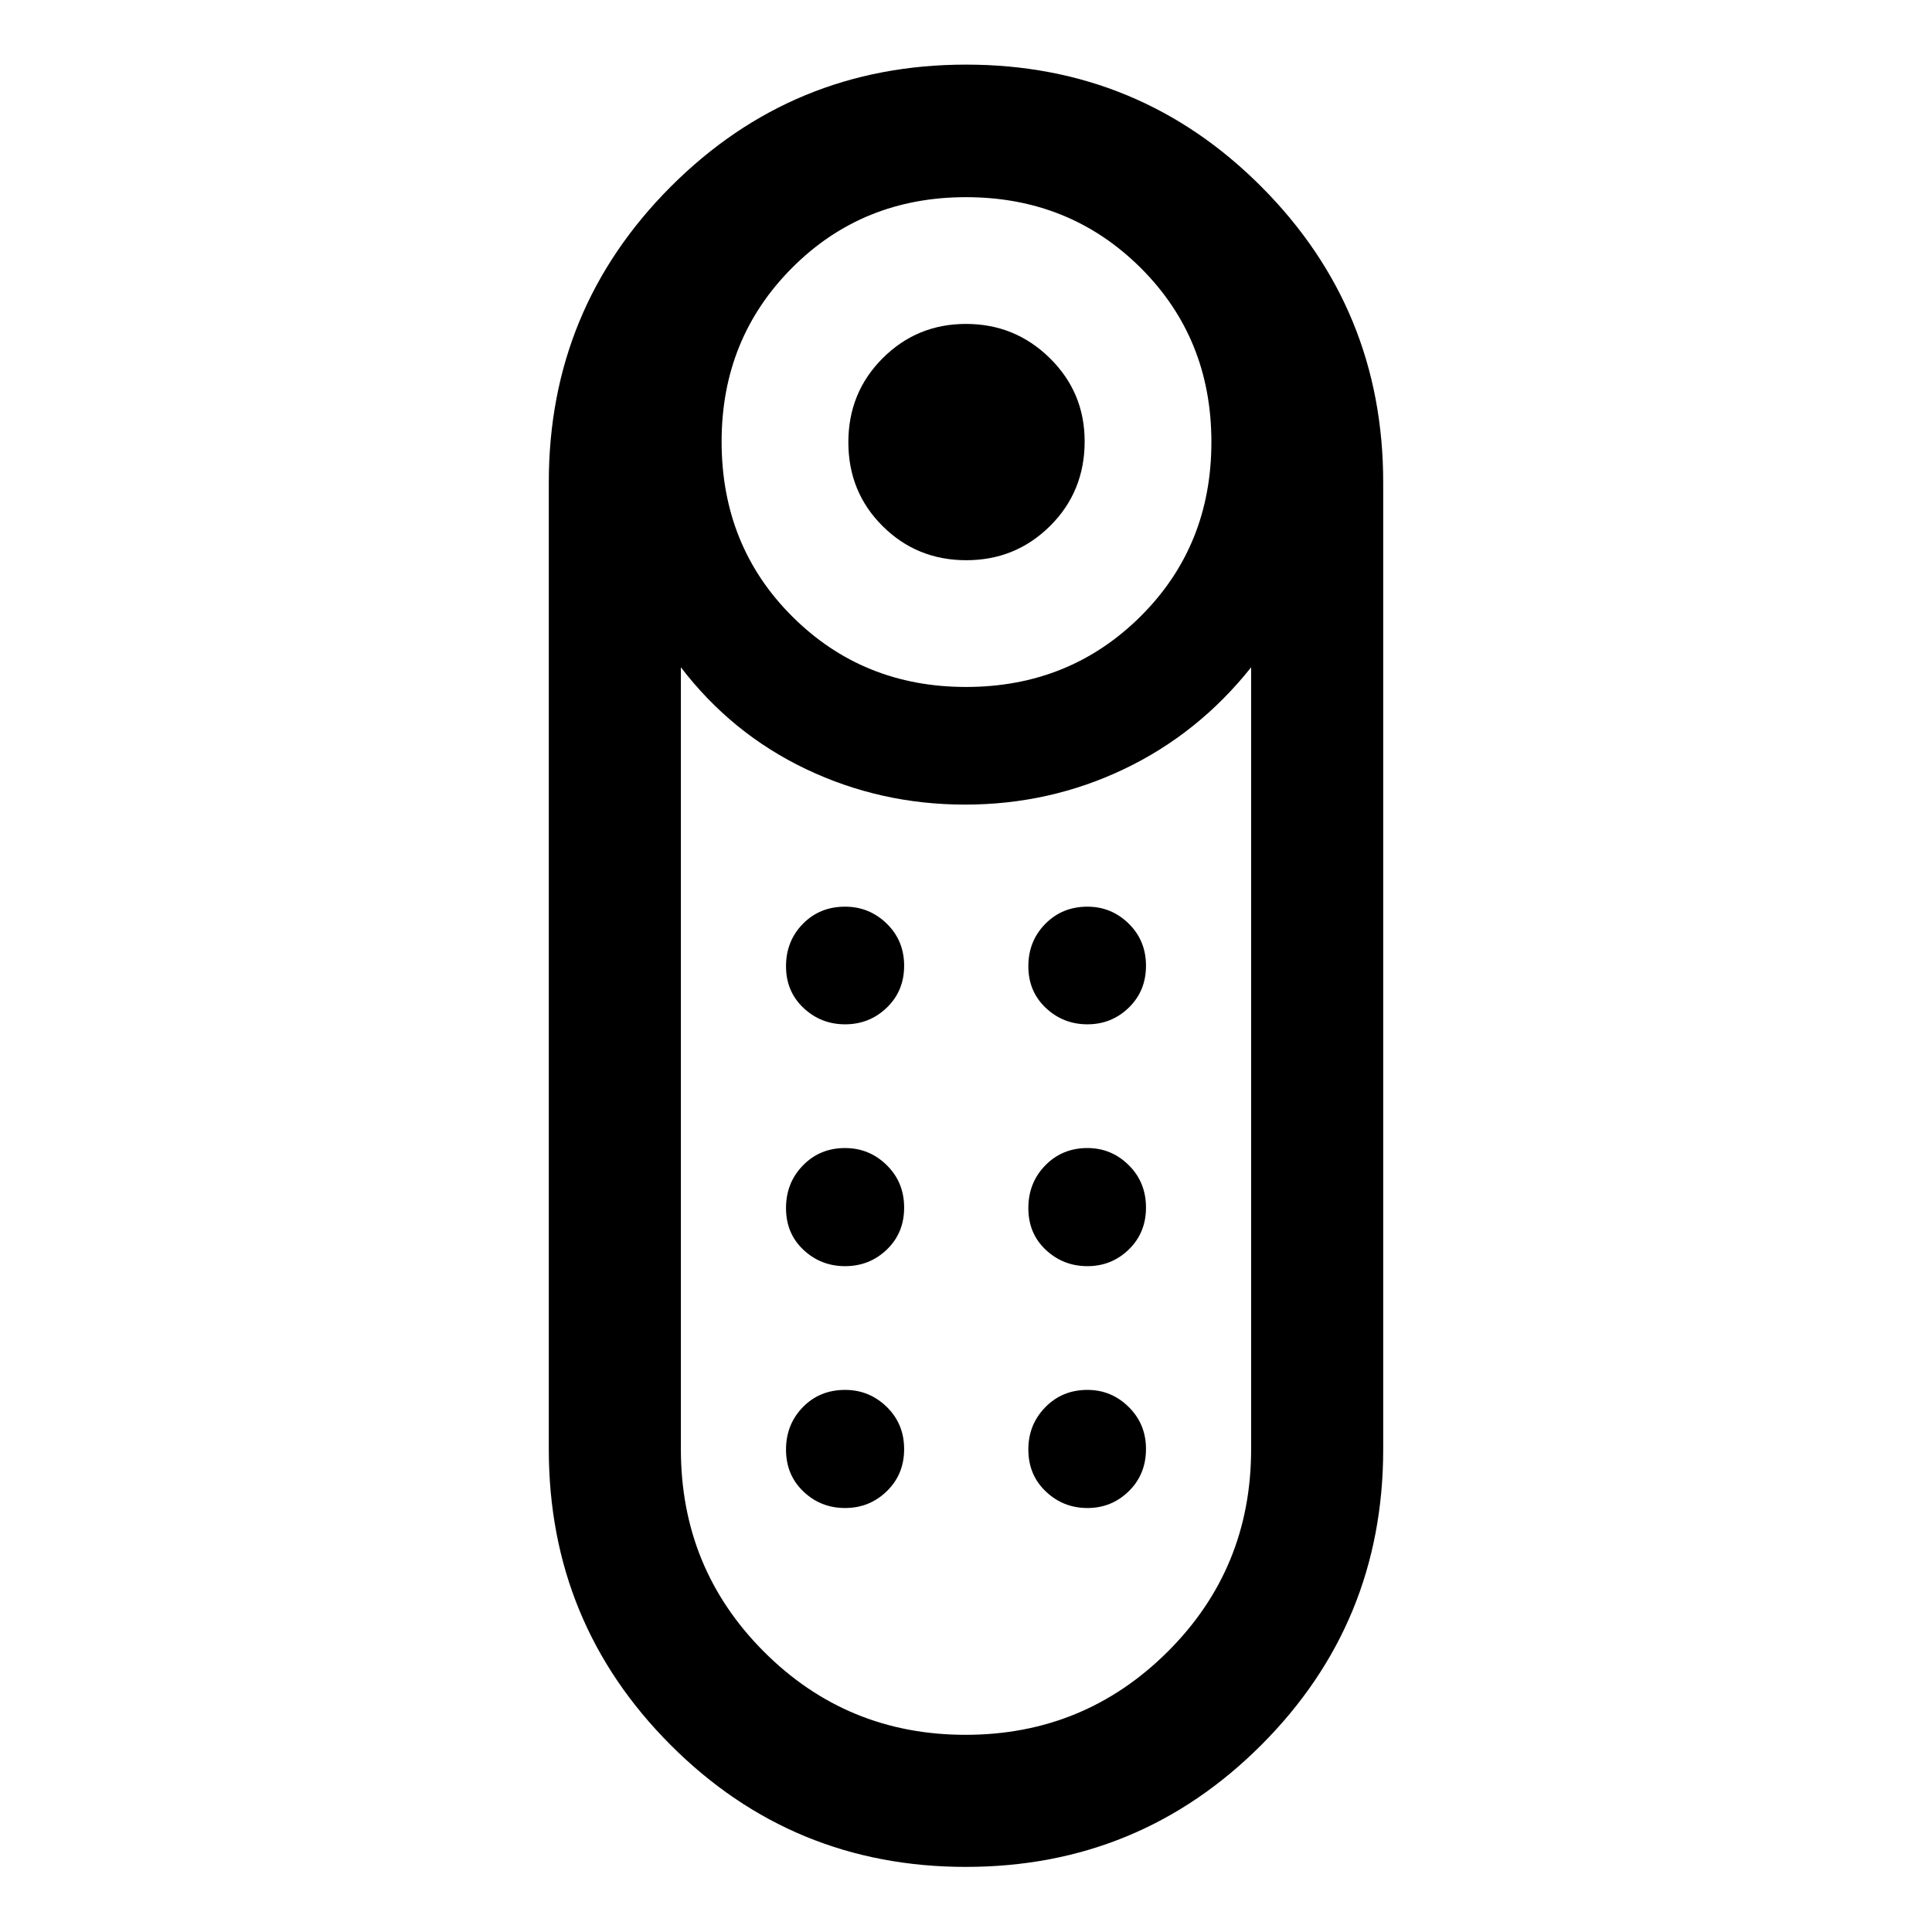 <svg xmlns="http://www.w3.org/2000/svg" height="48" viewBox="0 -960 960 960" width="48"><path d="M480.132-681.63q-24.511 0-41.55-16.937-17.039-16.937-17.039-41.668 0-24.731 17.055-41.77 17.054-17.039 41.417-17.039 24.364 0 41.653 17.02 17.289 17.02 17.289 41.335 0 24.981-17.158 42.02-17.157 17.039-41.667 17.039Zm-.188 649.283q-86.248 0-146.749-60.613-60.5-60.613-60.5-146.941v-480.48q0-86.135 60.557-146.823 60.556-60.688 146.804-60.688t146.749 60.71q60.5 60.709 60.5 146.844v480.48q0 86.329-60.557 146.92-60.556 60.59-146.804 60.59ZM480-618.652q51.414 0 86.674-35.011 35.261-35.011 35.261-86.674 0-51.664-35.261-86.674-35.26-35.011-86.674-35.011-51.413 0-86.424 35.116-35.011 35.115-35.011 86.319 0 51.913 35.116 86.924 35.116 35.011 86.319 35.011Zm-.221 520.674q58.938 0 100.417-41.292 41.478-41.292 41.478-100.621v-388.522q-26.239 32.978-63.203 50.598-36.963 17.619-78.956 17.619t-78.972-17.619q-36.978-17.62-62.217-50.598v388.561q0 59.251 41.257 100.562 41.257 41.312 100.196 41.312Zm-59.856-232.87q12.141 0 20.739-8.249 8.599-8.249 8.599-20.858 0-12.61-8.656-21.099t-20.691-8.489q-12.508 0-20.928 8.618-8.421 8.618-8.421 21.228 0 12.61 8.659 20.73 8.659 8.119 20.699 8.119Zm0-120.174q12.141 0 20.739-8.299 8.599-8.3 8.599-20.808 0-12.509-8.656-20.929-8.656-8.42-20.691-8.42-12.61 0-20.979 8.549-8.37 8.55-8.37 21.058 0 12.509 8.659 20.679 8.659 8.17 20.699 8.17Zm120.413 0q12.039 0 20.569-8.299 8.53-8.3 8.53-20.808 0-12.509-8.587-20.929-8.588-8.42-20.521-8.42-12.508 0-20.928 8.549-8.421 8.55-8.421 21.058 0 12.509 8.659 20.679 8.659 8.17 20.699 8.17Zm0 120.174q12.039 0 20.569-8.299 8.53-8.3 8.53-20.808 0-12.61-8.587-21.099-8.588-8.489-20.521-8.489-12.508 0-20.928 8.618-8.421 8.618-8.421 21.228 0 12.61 8.659 20.73 8.659 8.119 20.699 8.119ZM419.923-210.674q12.141 0 20.739-8.368 8.599-8.369 8.599-20.907 0-12.539-8.656-20.98t-20.691-8.441q-12.61 0-20.979 8.571-8.37 8.57-8.37 21.108 0 12.539 8.608 20.778 8.609 8.239 20.75 8.239Zm120.413 0q12.039 0 20.569-8.368 8.53-8.369 8.53-20.979 0-12.37-8.587-20.859-8.588-8.49-20.521-8.49-12.508 0-20.928 8.619-8.421 8.618-8.421 20.989 0 12.61 8.659 20.849t20.699 8.239ZM480-560.196Z"/></svg>